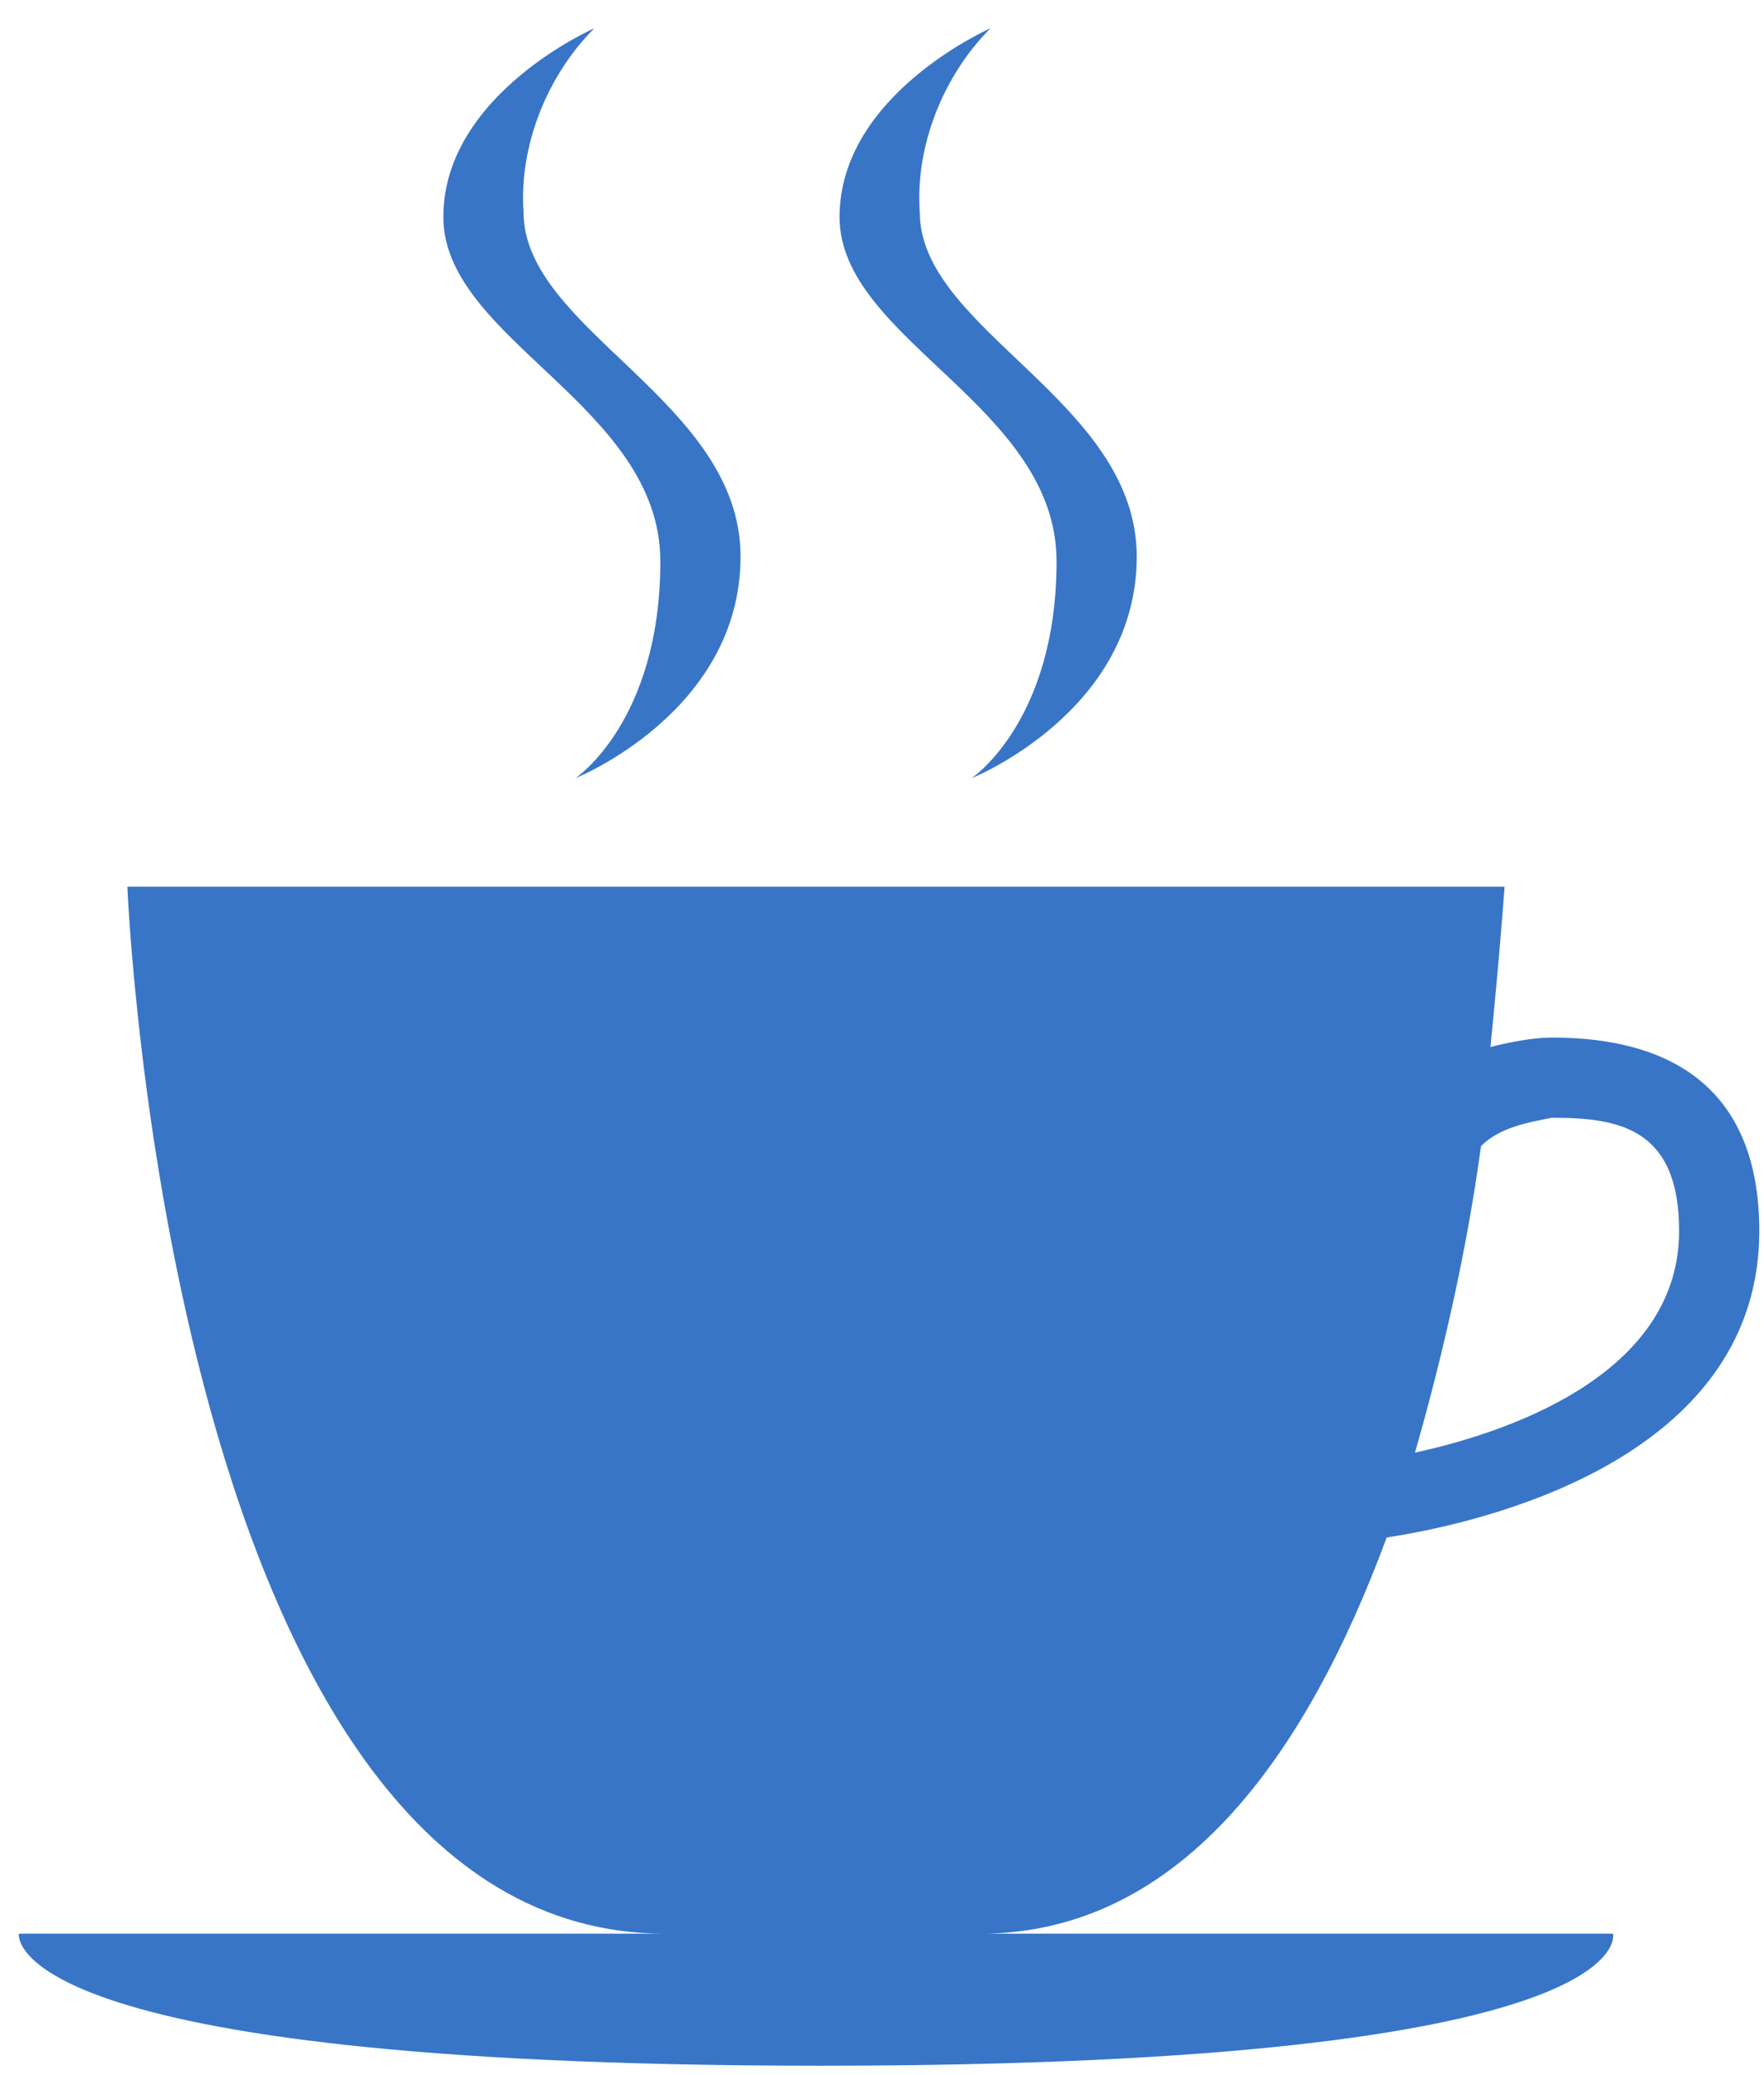 <svg height="60" viewBox="0 0 51 60" width="51" xmlns="http://www.w3.org/2000/svg"><path d="m40.091 44.455c3.545-.545 10.773-2.591 10.773-8.864 0-3.682-2.045-5.591-6-5.591-.545 0-1.227.136-1.773.273.273-2.727.409-4.636.409-4.636h-39.818s1.227 30.273 15.545 30.273h-18.682s-.682 3.818 23.182 3.818c23.864 0 22.909-3.818 22.909-3.818h-18.545c6 .136 9.682-5.182 12-11.455zm4.773-12.136c1.909 0 3.682.273 3.682 3.273 0 3.955-4.5 5.727-7.636 6.409.818-2.864 1.5-5.864 1.909-8.864.545-.545 1.364-.682 2.045-.818zm-25.773-16.091c0-4.5-6.273-6.409-6.273-9.955 0-3.545 4.364-5.455 4.364-5.455-1.364 1.364-2.182 3.409-2.045 5.318 0 3.409 6.273 5.455 6.273 9.955s-4.773 6.409-4.773 6.409 2.455-1.636 2.455-6.273zm11.455 0c0-4.5-6.273-6.409-6.273-9.955 0-3.545 4.364-5.455 4.364-5.455-1.364 1.364-2.182 3.409-2.045 5.318 0 3.409 6.273 5.455 6.273 9.955s-4.773 6.409-4.773 6.409 2.455-1.636 2.455-6.273z" fill="#3875c7"/></svg>